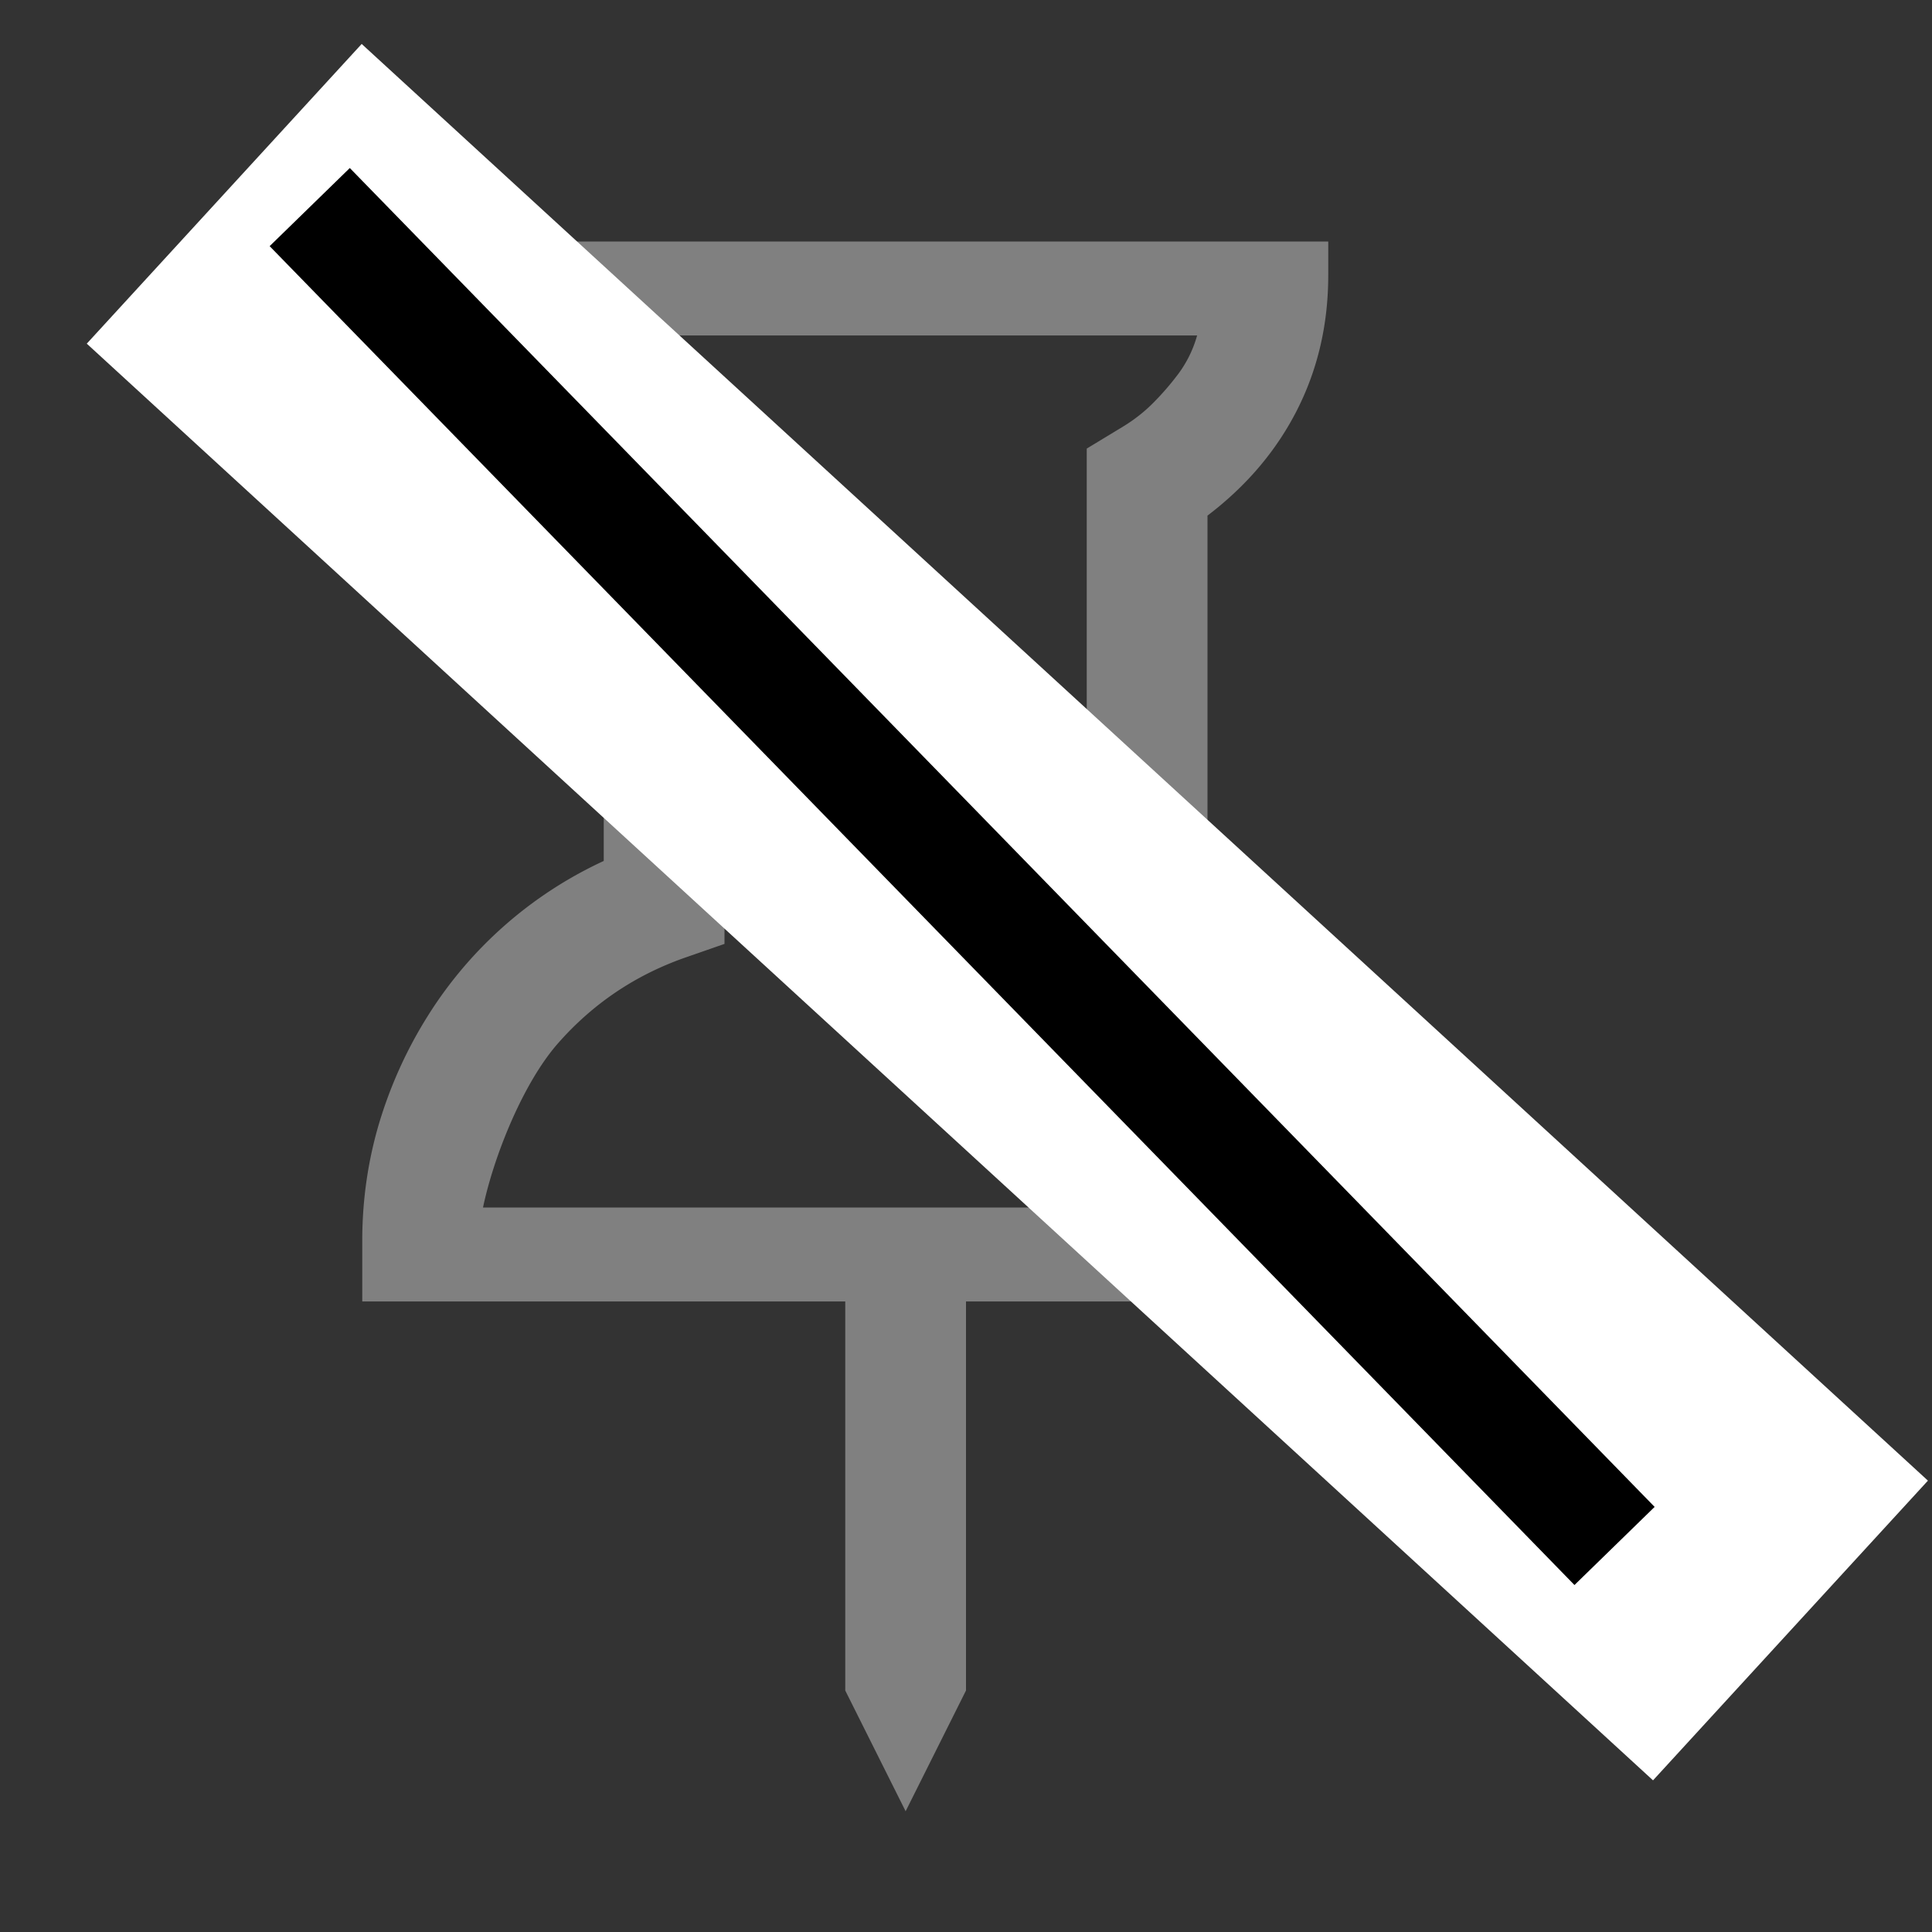 <?xml version="1.0" encoding="UTF-8" standalone="no"?>
<svg
   width="16"
   height="16"
   viewBox="0 0 16 16"
   fill="rgb(128, 128, 128)"
   version="1.1"
   id="svg1"
   sodipodi:docname="pinned-remove.svg"
   inkscape:version="1.4 (86a8ad7, 2024-10-11)"
   xmlns:inkscape="http://www.inkscape.org/namespaces/inkscape"
   xmlns:sodipodi="http://sodipodi.sourceforge.net/DTD/sodipodi-0.dtd"
   xmlns:xlink="http://www.w3.org/1999/xlink"
   xmlns="http://www.w3.org/2000/svg"
   xmlns:svg="http://www.w3.org/2000/svg">
  <rect x="0" y="0" width="16" height="16" fill="#333333" stroke="none"/>
  <defs
     id="defs1">
    <linearGradient
       id="swatch3"
       inkscape:swatch="solid">
      <stop
         style="stop-color:#2a102a;stop-opacity:1;"
         offset="0"
         id="stop3" />
    </linearGradient>
    <linearGradient
       id="swatch2"
       inkscape:swatch="solid">
      <stop
         style="stop-color:#ffffff;stop-opacity:1;"
         offset="0"
         id="stop2" />
    </linearGradient>
    <linearGradient
       inkscape:collect="always"
       xlink:href="#swatch2"
       id="linearGradient2"
       x1="2.906"
       y1="6.951"
       x2="12.051"
       y2="6.951"
       gradientUnits="userSpaceOnUse"
       gradientTransform="matrix(1.419,0,0,1.233,-2.266,-1.015)" />
    <linearGradient
       inkscape:collect="always"
       xlink:href="#swatch3"
       id="linearGradient3"
       x1="2.906"
       y1="6.766"
       x2="11.763"
       y2="6.766"
       gradientUnits="userSpaceOnUse" />
  </defs>
  <sodipodi:namedview
     id="namedview1"
     pagecolor="#ffffff"
     bordercolor="#000000"
     borderopacity="0.25"
     inkscape:showpageshadow="2"
     inkscape:pageopacity="0.0"
     inkscape:pagecheckerboard="0"
     inkscape:deskcolor="#d1d1d1"
     inkscape:zoom="36.47"
     inkscape:cx="6.8686592"
     inkscape:cy="11.502605"
     inkscape:window-width="2560"
     inkscape:window-height="1369"
     inkscape:window-x="-8"
     inkscape:window-y="-8"
     inkscape:window-maximized="1"
     inkscape:current-layer="svg1" />
  <path
     d="M4 2h7v.278c0 .406-.086.778-.258 1.117-.172.339-.42.63-.742.875v2.86c.307.145.583.328.828.546.245.219.456.464.633.735.177.27.31.565.398.882.089.318.136.646.141.985v.5H8V14l-.5 1-.5-1v-3.222H3v-.5c0-.339.047-.664.14-.977.094-.312.227-.607.4-.883A3.404 3.404 0 0 1 5 7.13V4.27a2.561 2.561 0 0 1-.734-.875A2.505 2.505 0 0 1 4 2.278V2zm1.086.778c.042.125.094.232.156.32a1.494 1.494 0 0 0 .461.43L6 3.715v4.102l-.336.117c-.411.146-.76.383-1.047.711C4.331 8.973 4.09 9.573 4 10h7c-.088-.427-.33-1.027-.617-1.355a2.456 2.456 0 0 0-1.047-.71L9 7.816V3.715l.297-.18c.094-.057.177-.122.25-.195a2.28 2.28 0 0 0 .21-.242.968.968 0 0 0 .157-.32H5.086z"
     id="path1" />
  <path
     style="fill:rgb(128, 128, 128);fill-opacity:1;stroke:url(#linearGradient2);stroke-width:3.368;stroke-dasharray:none"
     d="M 1.857,1.605 14.828,13.503"
     id="path2" />
  <path
     style="fill:rgb(128, 128, 128);fill-opacity:1;stroke-width:1.8;stroke-dasharray:none"
     d="M 2.906,2.125 11.763,11.407"
     id="path3" />
  <path
     style="fill:rgb(128, 128, 128);fill-opacity:1;stroke-width:1.8;stroke-dasharray:none"
     d="M 0.672,4.127 2.948,7.253"
     id="path4" />
  <path
     style="fill:rgb(128, 128, 128);fill-opacity:1;stroke:#000000;stroke-width:0.927;stroke-dasharray:none;stroke-opacity:1"
     d="M 2.565,1.715 13.371,12.803"
     id="path5" />
</svg>
